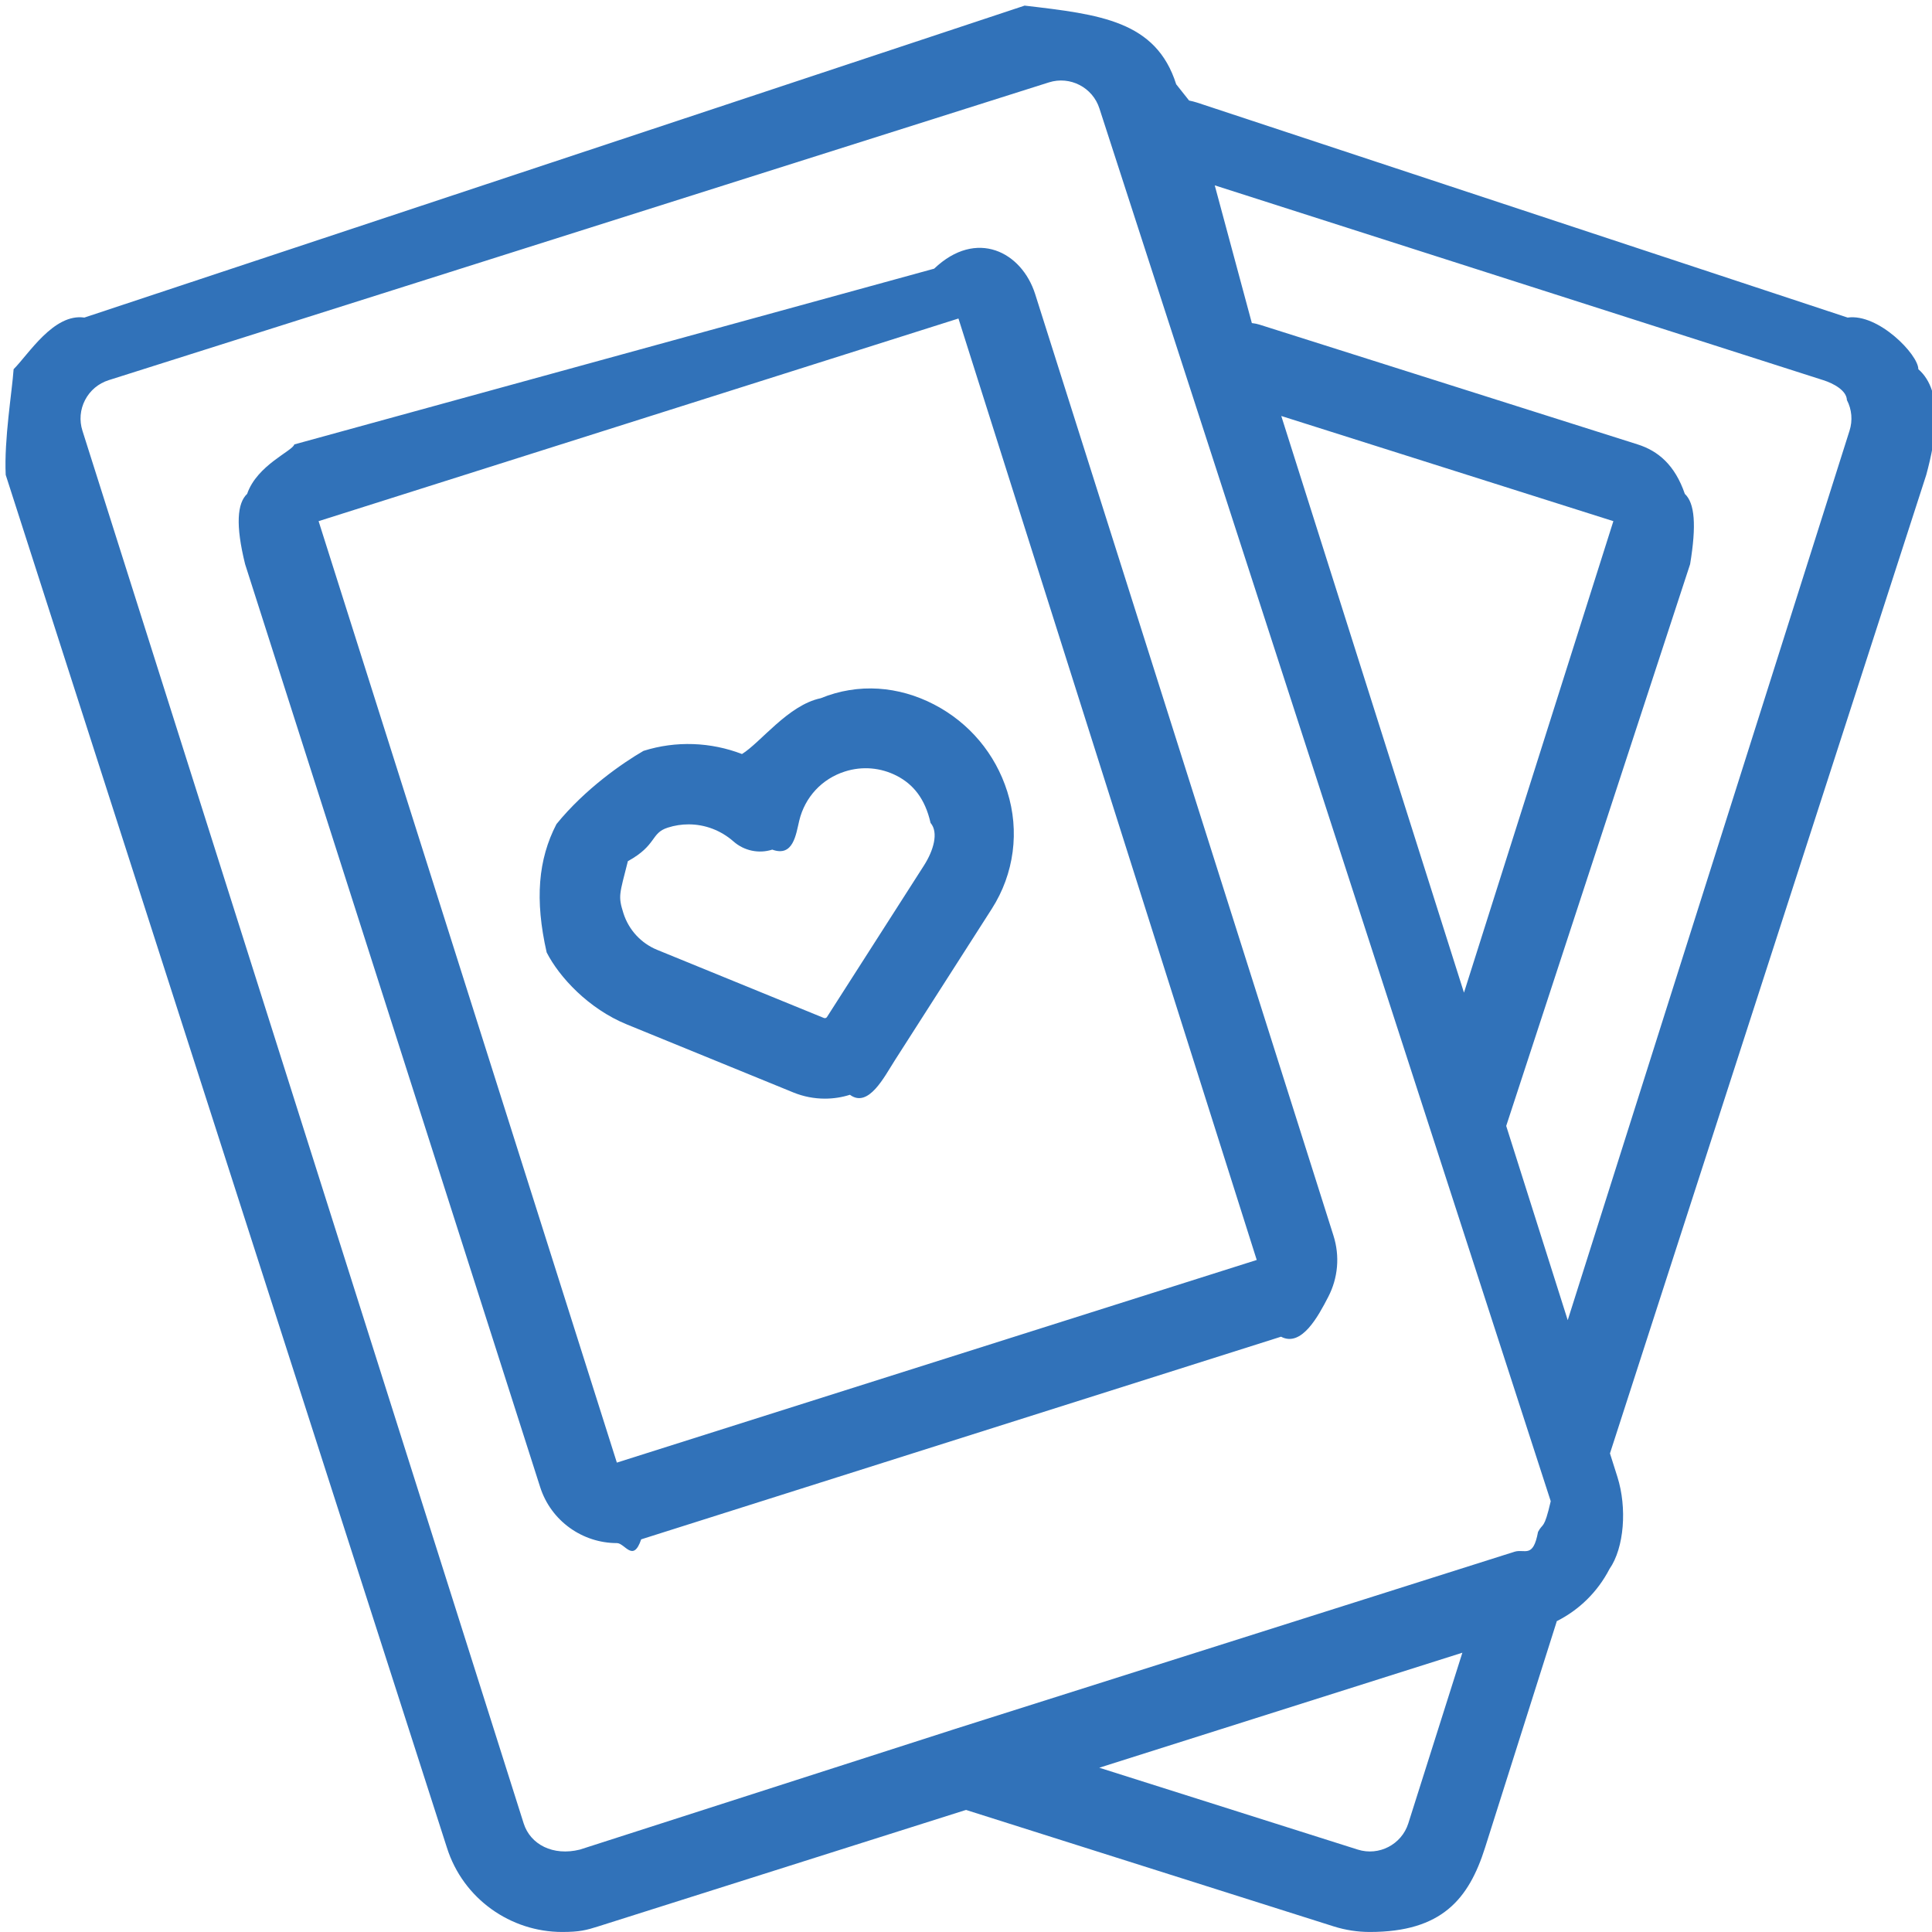 <svg  xmlns="http://www.w3.org/2000/svg" xmlns:xlink="http://www.w3.org/1999/xlink" width="64px" height="64px"><path fill-rule="evenodd"  fill="rgb(49, 114, 185)" d="M63.810,15.73 L53.332,48.146 L53.579,48.925 C53.901,49.944 53.808,51.27 53.316,51.975 C52.924,52.731 52.316,53.328 51.569,53.704 C51.566,53.715 51.564,53.725 51.561,53.737 L49.194,61.207 C48.655,62.909 47.76,63.999 45.378,63.999 C44.979,63.999 44.573,63.939 44.173,63.812 L31.999,59.956 L19.825,63.812 C19.425,63.939 19.20,63.999 18.621,63.999 C16.923,63.999 15.344,62.909 14.805,61.207 L0.189,15.73 C0.133,14.55 0.40,12.972 0.451,12.23 C0.944,11.74 1.775,10.374 2.794,10.52 L33.942,0.186 C36.44,0.478 38.297,0.689 38.963,2.792 L39.39,3.33 C39.48,3.35 39.57,3.37 39.66,3.40 L61.205,10.52 C62.223,10.375 63.55,11.75 63.547,12.23 C64.40,12.972 64.133,14.54 63.810,15.73 ZM44.978,61.270 C45.679,61.492 46.430,61.102 46.652,60.402 L48.443,54.748 L36.415,58.558 L44.978,61.270 ZM36.421,3.597 C36.199,2.896 35.448,2.507 34.747,2.729 L34.747,2.729 L3.599,12.594 C3.260,12.702 2.982,12.935 2.818,13.251 C2.654,13.567 2.623,13.929 2.731,14.268 L17.347,60.402 C17.569,61.102 18.320,61.492 19.21,61.270 L31.560,57.299 C31.588,57.289 31.617,57.279 31.646,57.271 L50.168,51.404 C50.508,51.297 50.785,51.64 50.949,50.747 C51.113,50.431 51.145,50.70 51.37,49.730 L36.421,3.597 ZM48.496,32.883 L53.445,17.264 L42.444,13.780 L48.496,32.883 ZM61.181,13.251 C61.17,12.935 60.739,12.701 60.400,12.594 L40.24,6.140 L41.469,10.702 C41.557,10.711 41.645,10.730 41.733,10.757 L54.250,14.722 C54.929,14.937 55.484,15.404 55.812,16.36 C56.140,16.668 56.202,17.390 55.987,18.69 L49.895,37.298 L51.933,43.732 L61.268,14.268 C61.376,13.928 61.345,13.567 61.181,13.251 ZM42.436,44.280 L21.240,50.993 C20.973,51.78 20.702,51.117 20.436,51.117 C19.305,51.118 18.252,50.391 17.892,49.257 L8.12,18.69 C7.797,17.390 7.859,16.668 8.187,16.36 C8.515,15.404 9.70,14.937 9.749,14.722 L30.945,8.9 C32.347,7.564 33.848,8.344 34.292,9.745 L44.173,40.932 C44.388,41.611 44.326,42.334 43.997,42.966 C43.670,43.598 43.115,44.64 42.436,44.280 ZM31.750,10.551 L21.979,13.646 L10.554,17.264 L20.434,48.451 L41.631,41.738 L31.750,10.551 ZM18.109,31.55 C17.712,29.802 17.827,28.468 18.433,27.300 C19.38,26.133 20.63,25.271 21.316,24.874 C22.393,24.533 23.547,24.581 24.579,24.978 C25.194,24.60 26.109,23.355 27.186,23.13 C28.439,22.617 29.773,22.731 30.941,23.336 C32.108,23.942 32.970,24.966 33.367,26.220 C33.783,27.531 33.596,28.947 32.855,30.105 L29.641,35.127 C29.295,35.667 28.768,36.72 28.155,36.266 C27.885,36.352 27.605,36.394 27.325,36.394 C26.971,36.394 26.617,36.326 26.285,36.191 L20.766,33.936 C19.493,33.416 18.525,32.366 18.109,31.55 ZM20.651,30.250 C20.827,30.804 21.236,31.248 21.774,31.467 L27.293,33.722 C27.311,33.729 27.331,33.730 27.350,33.724 C27.369,33.718 27.385,33.706 27.395,33.689 L30.609,28.668 C30.922,28.178 31.1,27.580 30.826,27.26 C30.643,26.451 30.248,25.981 29.713,25.703 C29.178,25.426 28.566,25.373 27.991,25.556 C27.229,25.797 26.663,26.406 26.476,27.185 C26.367,27.640 26.28,28.4 25.582,28.145 C25.137,28.287 24.650,28.184 24.299,27.875 C23.877,27.504 23.350,27.308 22.810,27.308 C22.581,27.308 22.349,27.343 22.122,27.416 C21.547,27.598 21.77,27.993 20.799,28.528 C20.522,29.63 20.469,29.675 20.651,30.250 Z"/></svg>
